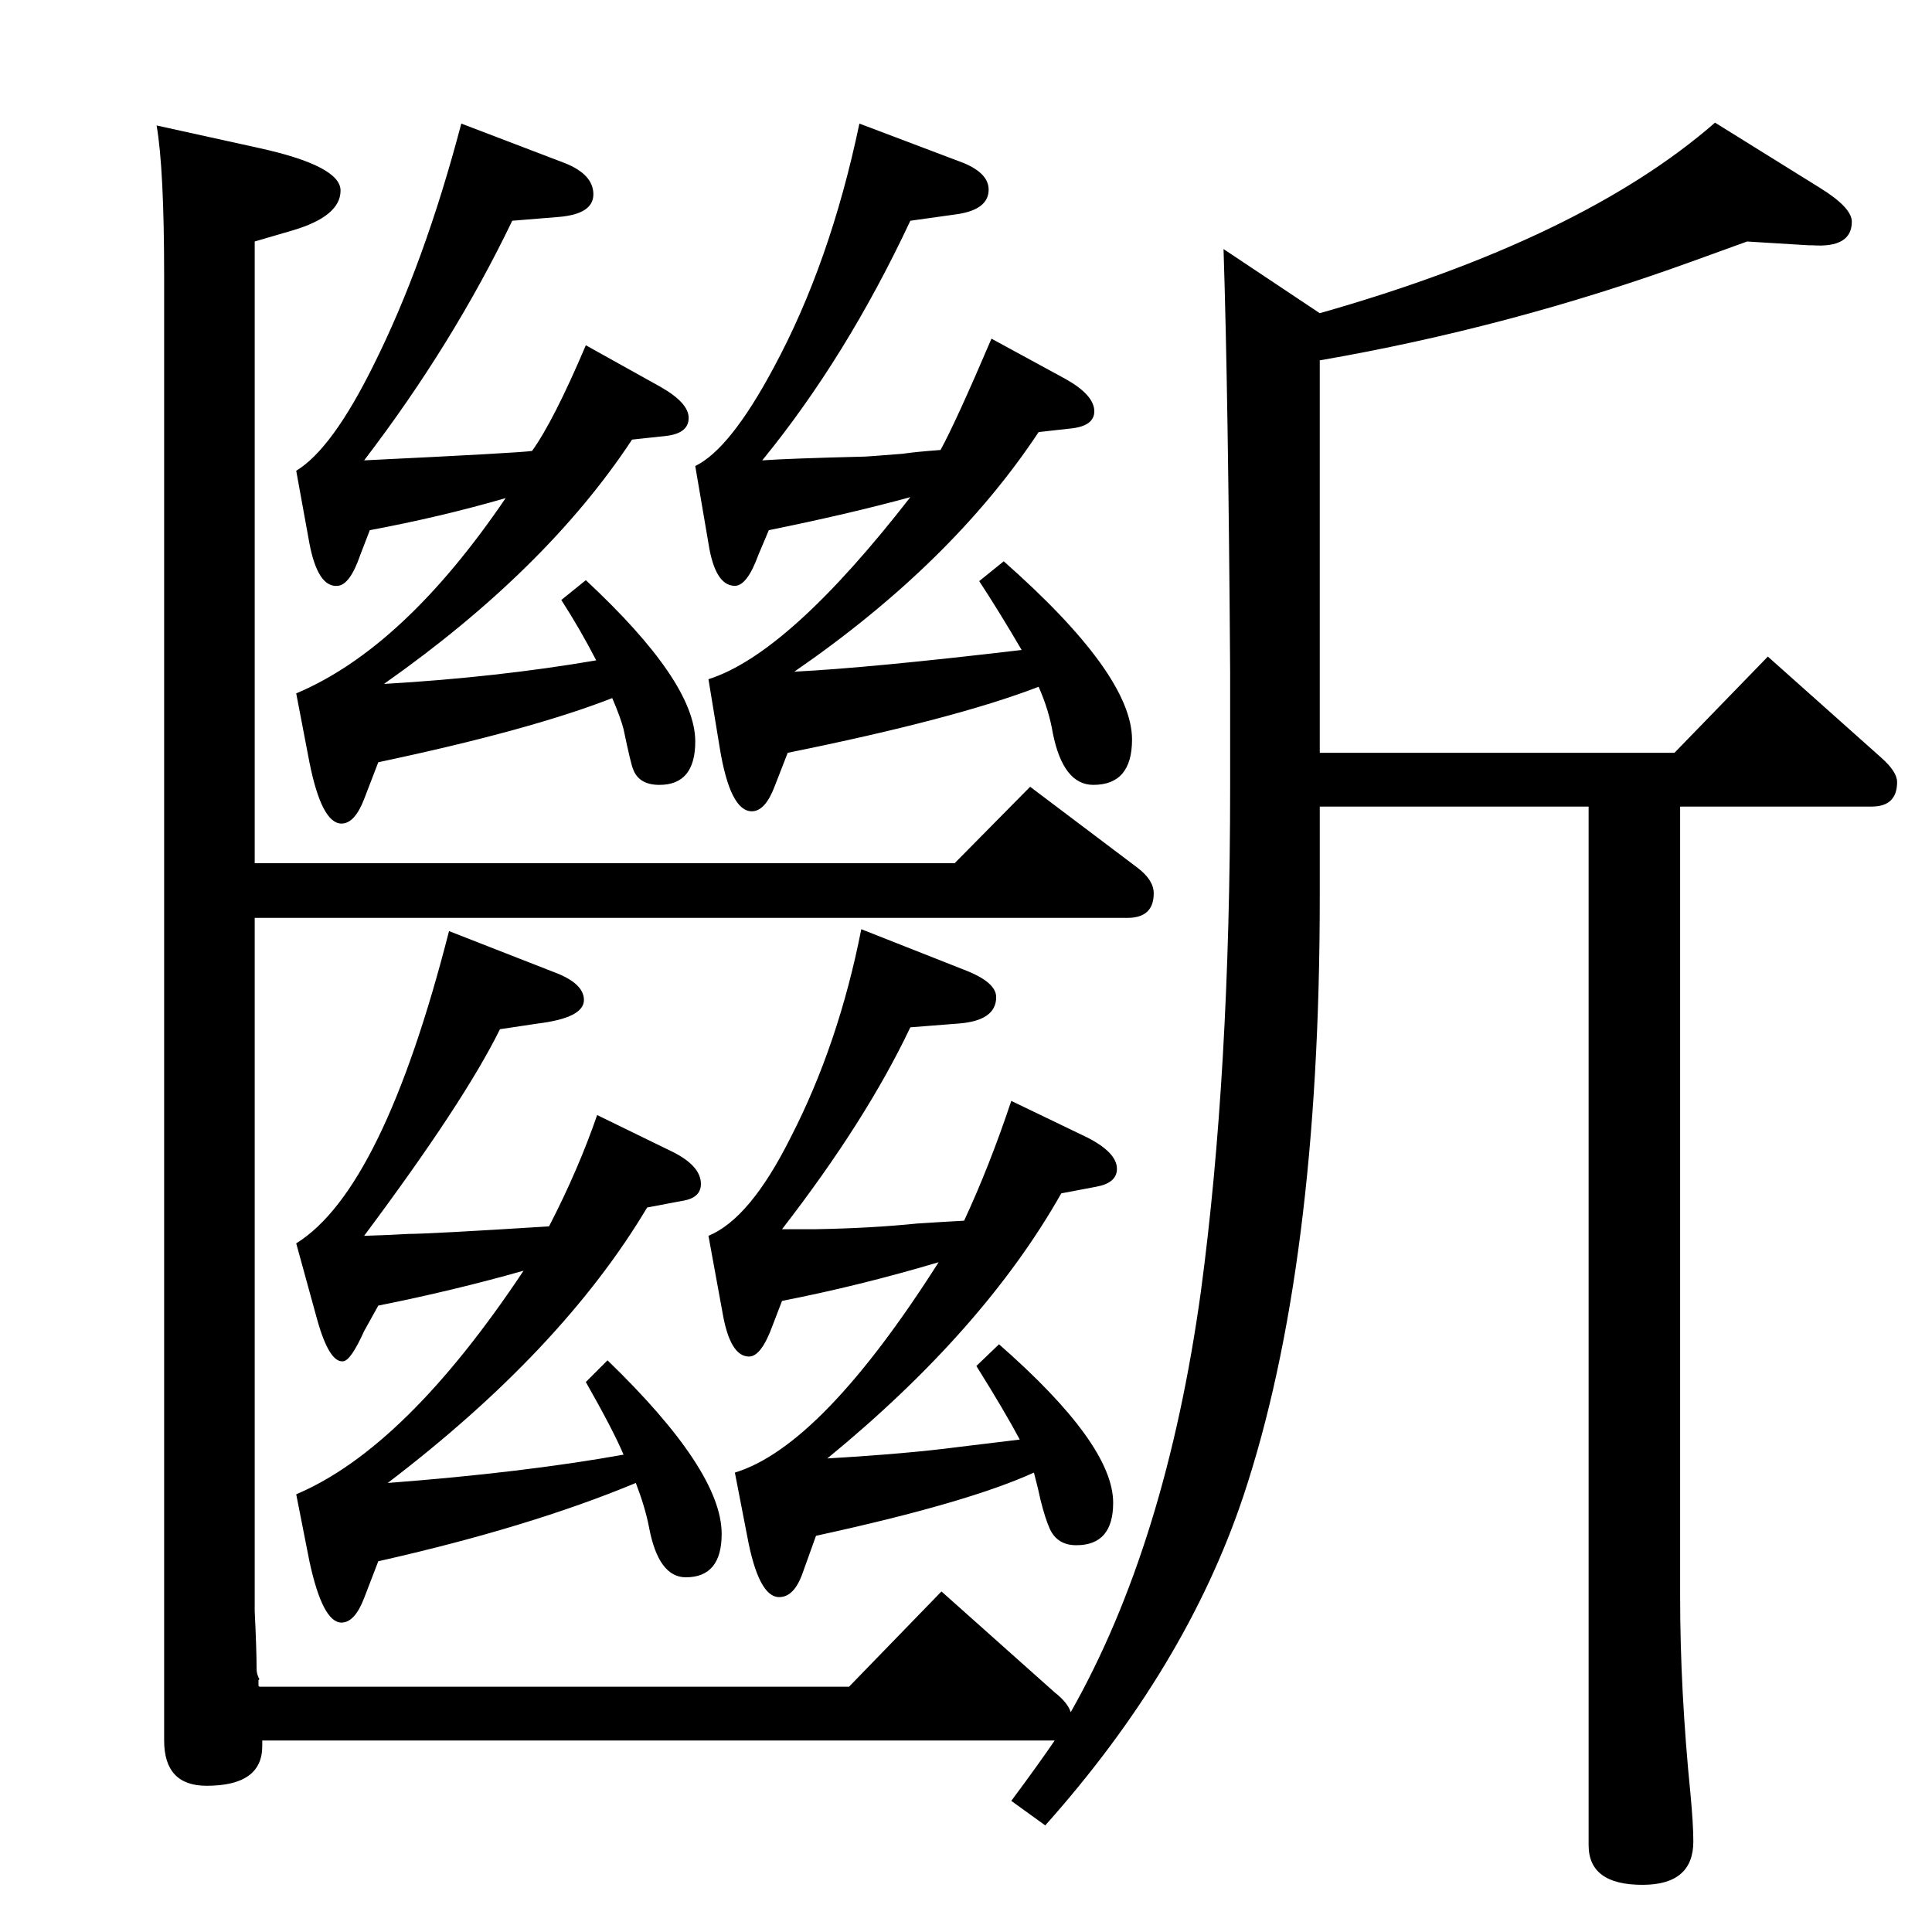 <?xml version="1.0" standalone="no"?>
<!DOCTYPE svg PUBLIC "-//W3C//DTD SVG 1.1//EN" "http://www.w3.org/Graphics/SVG/1.1/DTD/svg11.dtd" >
<svg xmlns="http://www.w3.org/2000/svg" xmlns:xlink="http://www.w3.org/1999/xlink" version="1.1" viewBox="0 -410 2048 2048">
  <g transform="matrix(1 0 0 -1 0 1638)">
   <path fill="currentColor"
d="M1118 203h-10h-830v-1v-2v-3q0 -42 -59 -42q-45 0 -45 48v1552q0 114 -8 160l109 -24q86 -19 86 -45q0 -27 -50 -42l-41 -12v-659h742l80 81l114 -86q17 -13 17 -27q0 -26 -28 -26h-925v-735q2 -41 2 -61q0 -6 3 -11l-1 -1v-3v-3l1 -1h625l98 101l120 -107q14 -11 17 -21
q101 178 138 446q31 231 31 536v121q-2 294 -7 448l102 -68q278 79 419 202l111 -69q34 -21 34 -36q0 -28 -42 -25h-4l-65 4q-39 -14 -58 -21q-193 -70 -395 -105v-416h376l99 102l120 -107q17 -15 17 -26q0 -26 -27 -26h-203v-837q0 -100 11 -210q3 -32 3 -50
q0 -46 -54 -46q-57 0 -57 42v1101h-285v-96q0 -392 -81 -635q-61 -182 -210 -349l-36 26q29 39 46 64zM1081 522q-16 30 -46 78l24 23q121 -106 121 -168q0 -45 -39 -45q-20 0 -28 17q-5 11 -10 31q-2 10 -7 29q-70 -32 -231 -67l-14 -39q-9 -26 -25 -26q-22 0 -34 65
l-13 67q92 28 216 223q-84 -25 -166 -41l-10 -26q-12 -33 -25 -33q-20 0 -28 46l-15 82q44 18 87 104q51 99 75 221l109 -43q34 -13 34 -29q0 -25 -40 -28l-51 -4q-47 -99 -136 -214h36q58 1 107 6q31 2 50 3q27 58 50 127l81 -39q31 -16 31 -33q0 -15 -22 -19l-37 -7
q-82 -145 -248 -281q85 5 138 12q41 5 66 8zM661 506q-11 26 -40 77l23 23q121 -117 121 -184q0 -46 -38 -46q-29 0 -39 53q-4 21 -14 47q-113 -47 -273 -83l-15 -39q-10 -26 -24 -26q-20 0 -34 65l-14 71q116 49 241 237q-74 -21 -154 -37l-15 -27q-14 -31 -22 -32
q-15 -2 -28 45l-22 80q92 57 162 331l110 -43q33 -12 33 -30q0 -19 -49 -25l-40 -6q-38 -77 -144 -219q32 1 47 2q22 0 149 8q31 60 51 118l80 -39q30 -15 30 -34q0 -15 -20 -18l-37 -7q-90 -151 -275 -292q144 11 250 30zM489 1917l110 -42q30 -12 30 -33t-37 -24l-49 -4
q-63 -131 -157 -254q166 8 178 10q23 32 57 112l79 -44q30 -17 30 -33t-23 -19l-37 -4q-91 -138 -263 -259q120 7 225 25q-17 33 -37 64l26 21q116 -108 116 -171q0 -46 -38 -46q-22 0 -28 17q-2 4 -10 42q-3 12 -12 33q-87 -34 -248 -68l-15 -39q-10 -26 -24 -26
q-21 0 -34 65l-14 73q114 48 222 207q-69 -20 -144 -34l-10 -26q-11 -32 -24 -33q-21 -2 -30 45l-14 77q38 23 82 112q54 108 93 256zM997 1571q16 29 54 118l79 -43q30 -17 30 -34q0 -15 -23 -18l-36 -4q-92 -139 -259 -254q80 4 241 23q-24 41 -45 73l26 21
q136 -120 136 -189q0 -48 -41 -48q-32 0 -43 55q-4 24 -15 49q-88 -34 -266 -70l-14 -36q-10 -26 -24 -26q-23 0 -34 67l-12 73q85 27 214 193q-66 -18 -150 -35l-11 -26q-12 -33 -25 -33q-21 0 -28 45l-14 82q37 18 83 104q60 111 91 259l111 -42q26 -11 26 -28
q0 -21 -33 -26l-50 -7q-68 -145 -157 -254q28 2 109 4q2 0 40 3q13 2 40 4z" />
  </g>

</svg>

